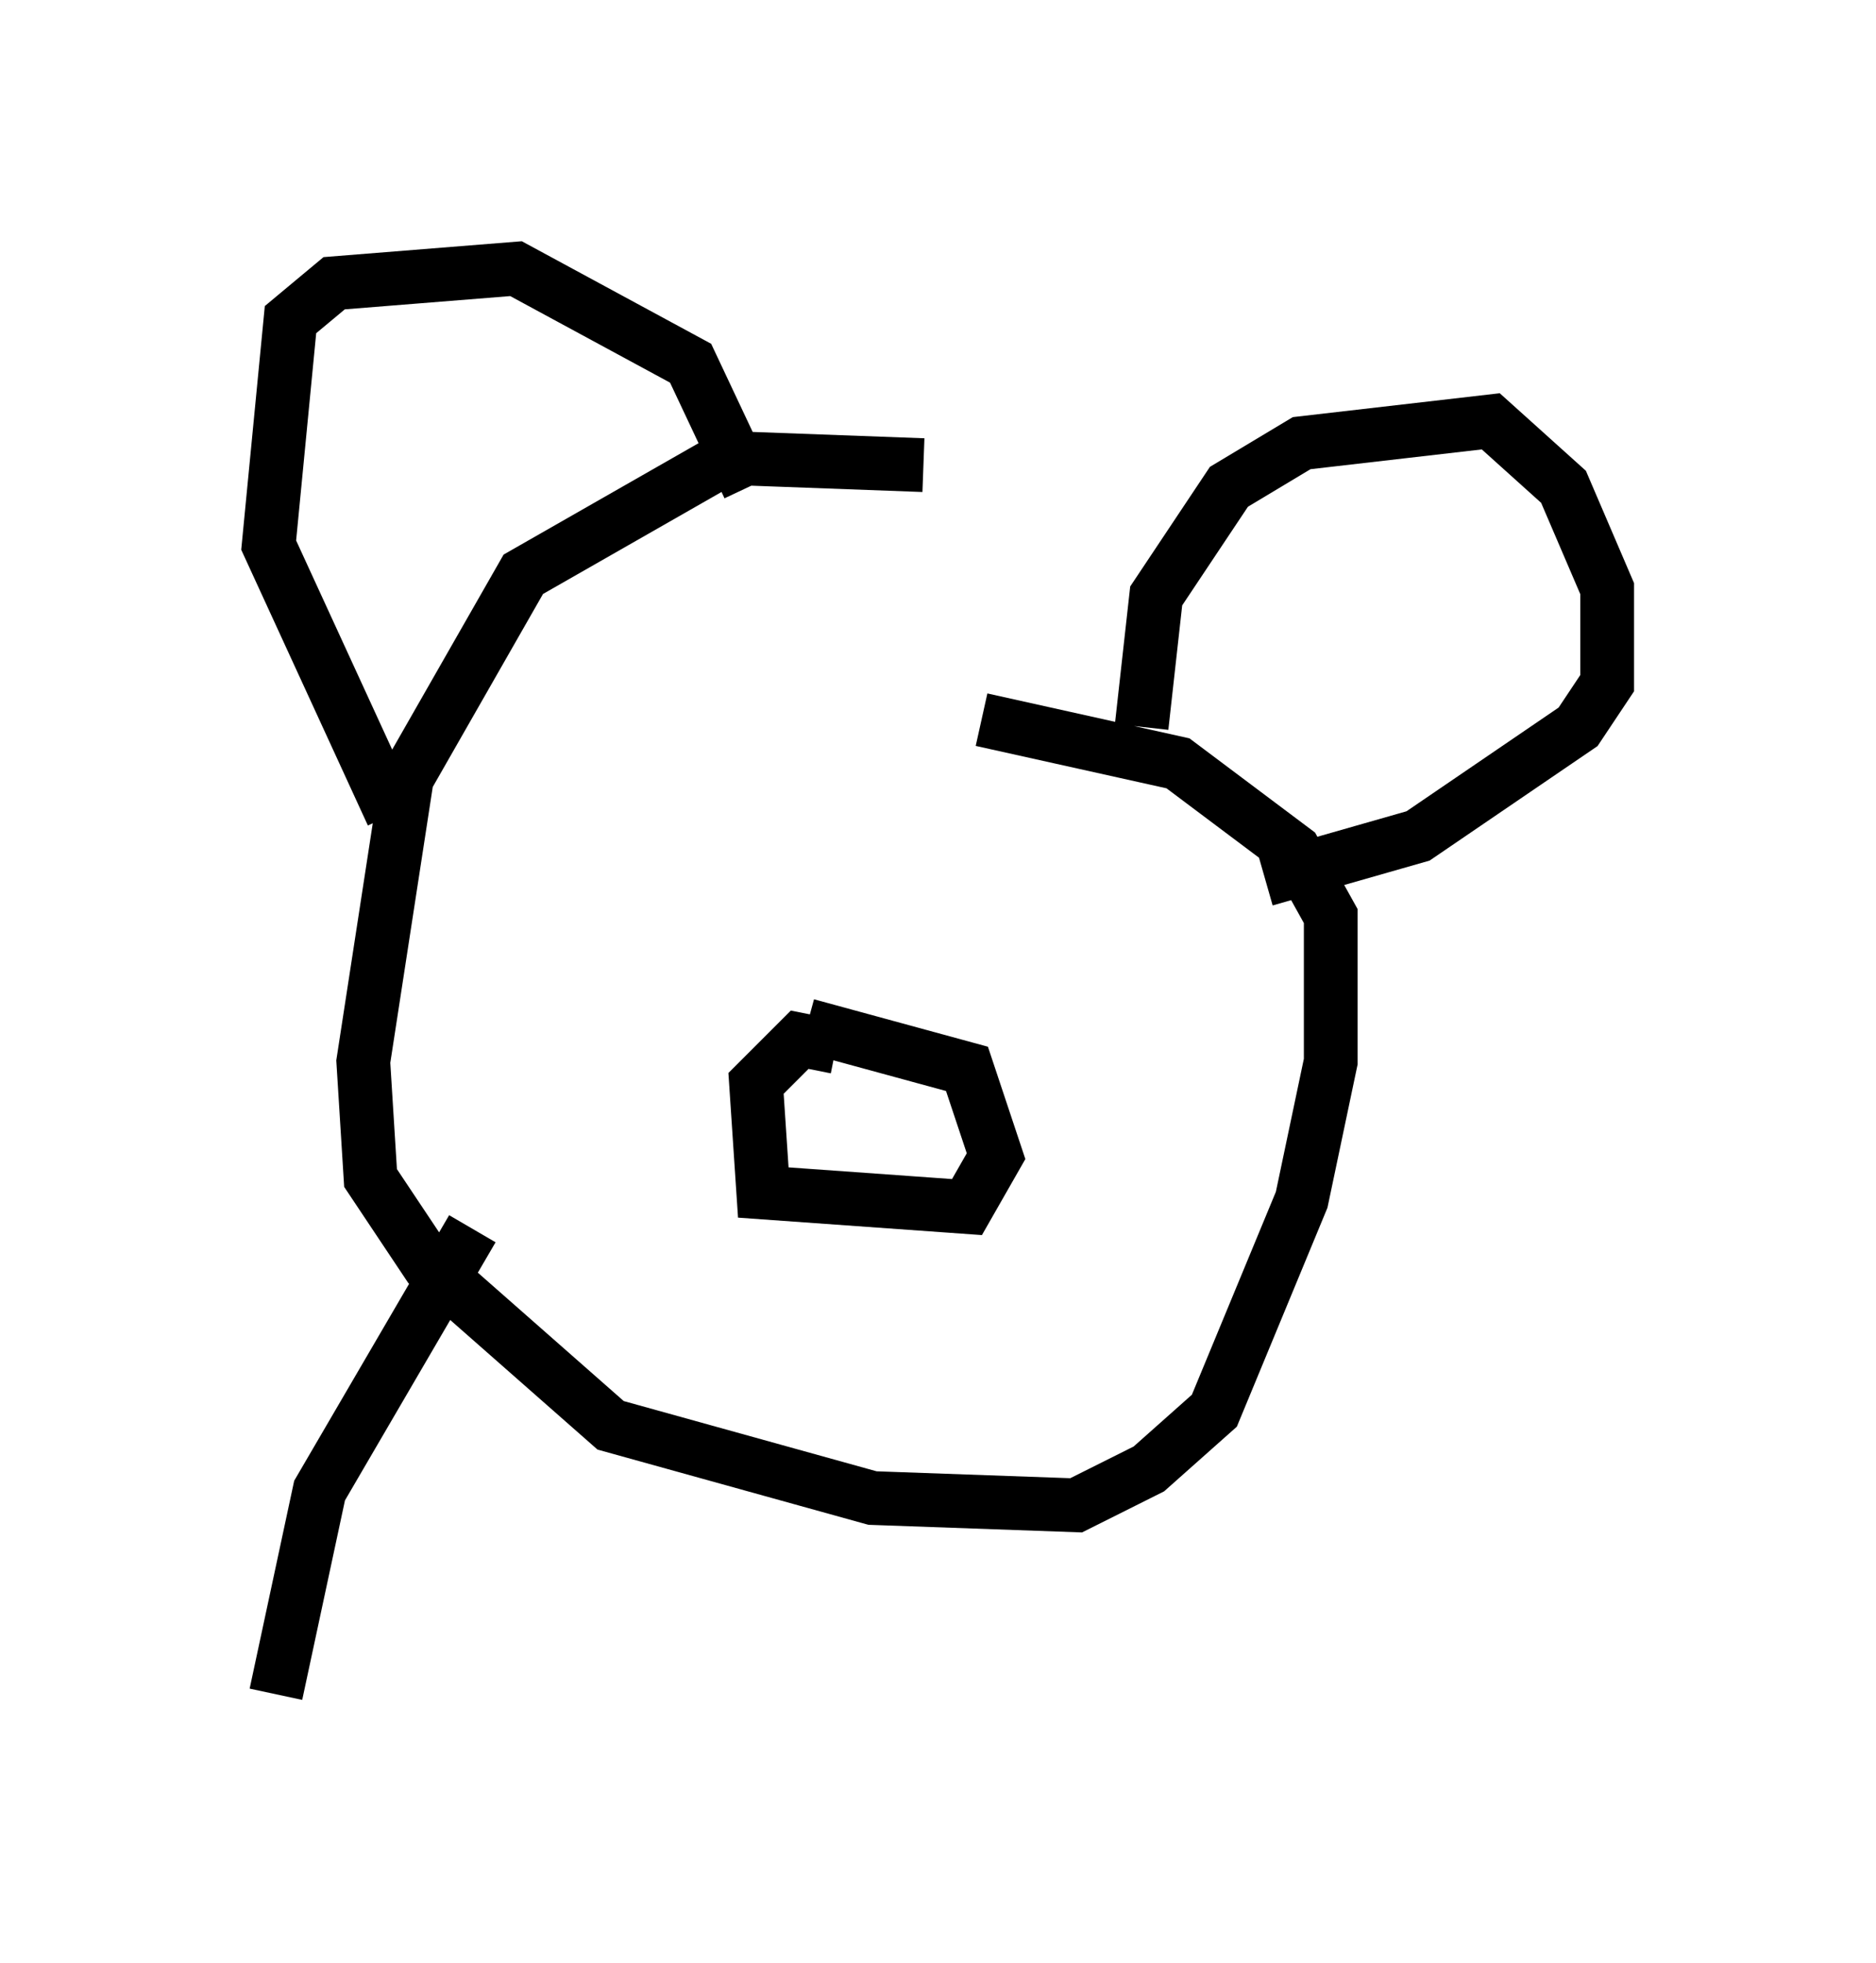 <?xml version="1.0" encoding="utf-8" ?>
<svg baseProfile="full" height="36.522" version="1.1" width="34.898" xmlns="http://www.w3.org/2000/svg" xmlns:ev="http://www.w3.org/2001/xml-events" xmlns:xlink="http://www.w3.org/1999/xlink"><defs /><rect fill="white" height="36.522" width="34.898" x="0" y="0" /><path d="M18.396, 9.465 m-1.218, -0.812 l-3.654, -0.135 -3.789, 2.165 l-2.165, 3.789 -0.812, 5.277 l0.135, 2.165 1.083, 1.624 l3.383, 2.977 4.871, 1.353 l3.789, 0.135 1.353, -0.677 l1.218, -1.083 1.624, -3.924 l0.541, -2.571 0.0, -2.706 l-0.677, -1.218 -2.165, -1.624 l-3.654, -0.812 m-2.706, 6.089 l-0.677, -0.135 -0.812, 0.812 l0.135, 2.03 3.789, 0.271 l0.541, -0.947 -0.541, -1.624 l-2.977, -0.812 m-7.713, -3.924 l-2.3, -5.007 0.406, -4.195 l0.812, -0.677 3.383, -0.271 l3.248, 1.759 1.083, 2.3 m7.307, 4.465 l0.271, -2.436 1.353, -2.03 l1.353, -0.812 3.518, -0.406 l1.353, 1.218 0.812, 1.894 l0.0, 1.759 -0.541, 0.812 l-2.977, 2.03 -2.842, 0.812 m-14.75, 6.495 l0.0, 0.0 m0.0, 0.0 l-2.842, 4.871 -0.812, 3.789 " fill="none" stroke="black" stroke-width="1" /></svg>